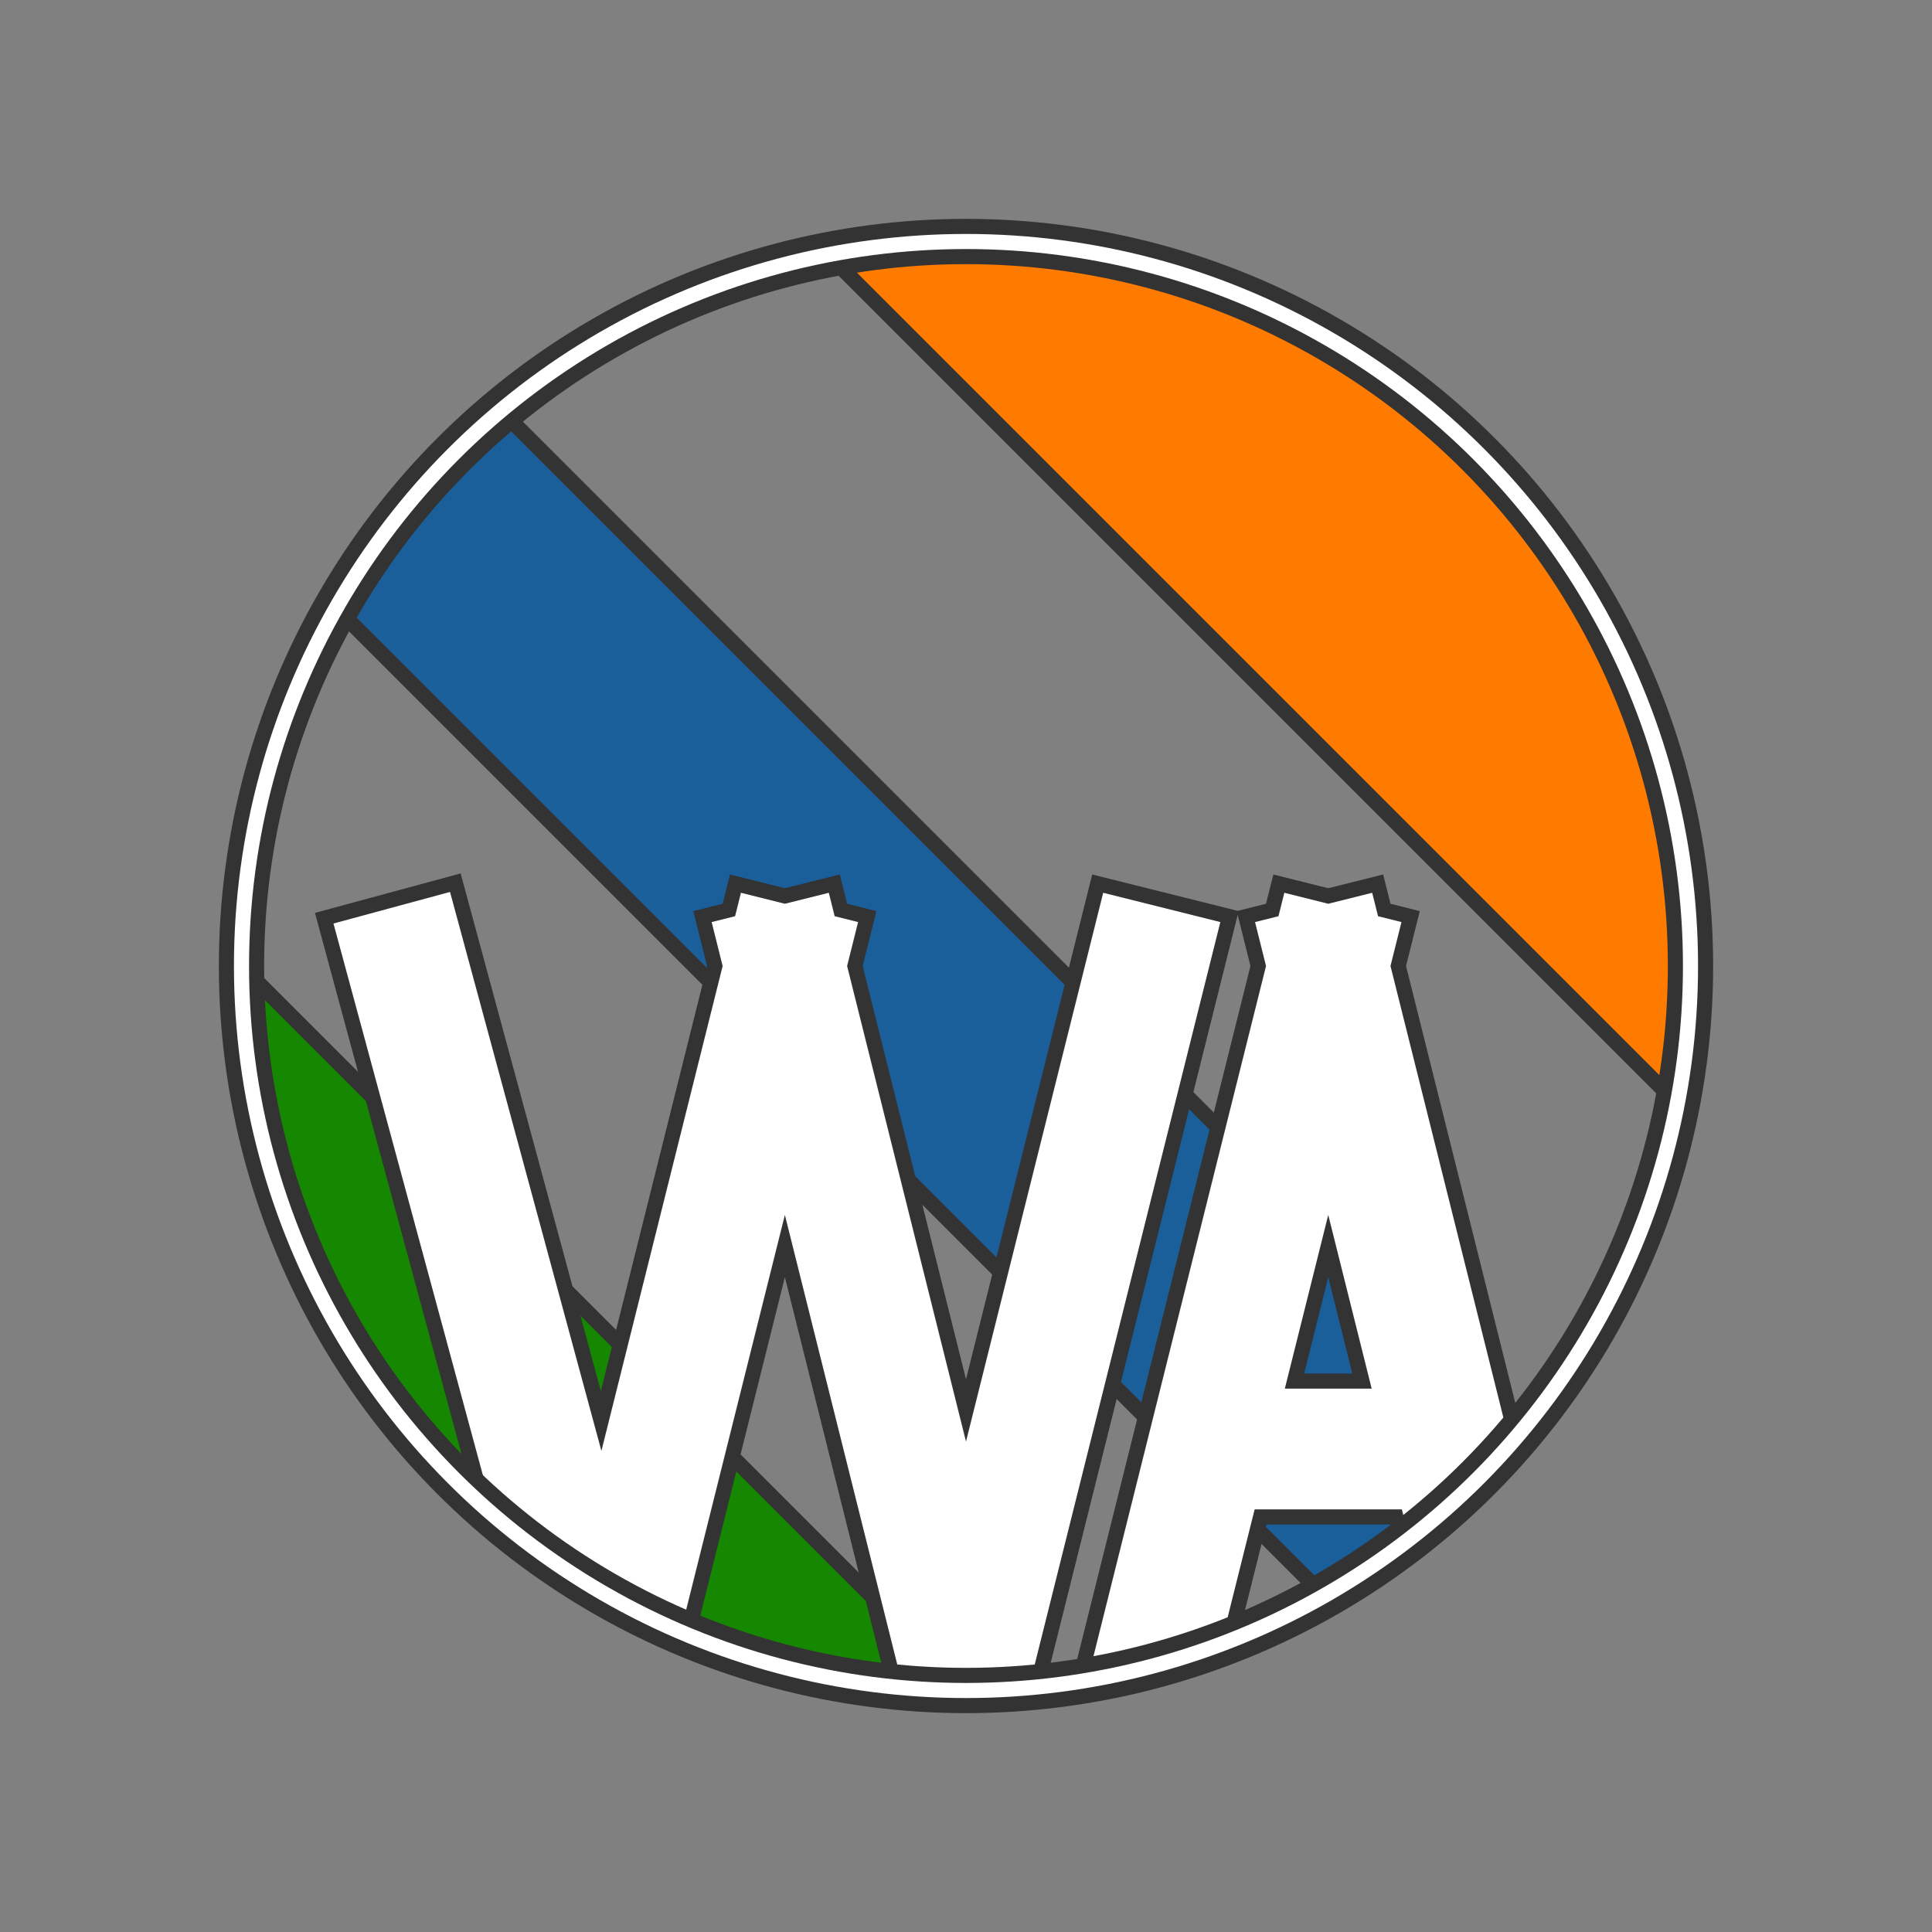 <svg xmlns="http://www.w3.org/2000/svg" viewBox="0 0 256 256" stroke-linecap="square" stroke-linejoin="bevel">
	<rect x="0" y="0" width="256" height="256" fill="#808080" stroke="none"/>
	<clipPath id="clip">
		<circle cx="128" cy="128" r="96" stroke-width="2"/>
	</clipPath>
	<circle cx="128" cy="128" r="96" fill="none" stroke-width="2"/>
	<g clip-path="url(#clip)">
		<g stroke="#333333" stroke-width="2">
			<path d="
				M0,96
				L160,256
				L0,256
				Z
			" fill="#158700"/>
			<path d="
				M0,0
				L12,0
				L256,244
				L256,256
				L220,256
				L0,36
				Z
			" fill="#1a5e9a"/>
			<path d="
				M76,0
				L256,0
				L256,180
				Z
			" fill="#ff7b00"/>
		</g>
		<g fill="none">
			<path d="
				M54,128
				L80,224
				L104,128
				M104,128
				L128,224
				L152,128
				M152,224
				L176,128
				M176,128
				L200,224
				M164,192
				L188,192
			" stroke="#333333" stroke-width="20"/>
			<path d="
				M54,128
				L80,224
				L104,128
				M104,128
				L128,224
				L152,128
				M152,224
				L176,128
				M176,128
				L200,224
				M164,192
				L188,192
			" stroke="#ffffff" stroke-width="16"/>
		</g>
	</g>
	<g fill="none">
		<circle cx="128" cy="128" r="96" stroke="#333333" stroke-width="6"/>
		<circle cx="128" cy="128" r="96" stroke="#ffffff" stroke-width="2"/>
	</g>
</svg>
